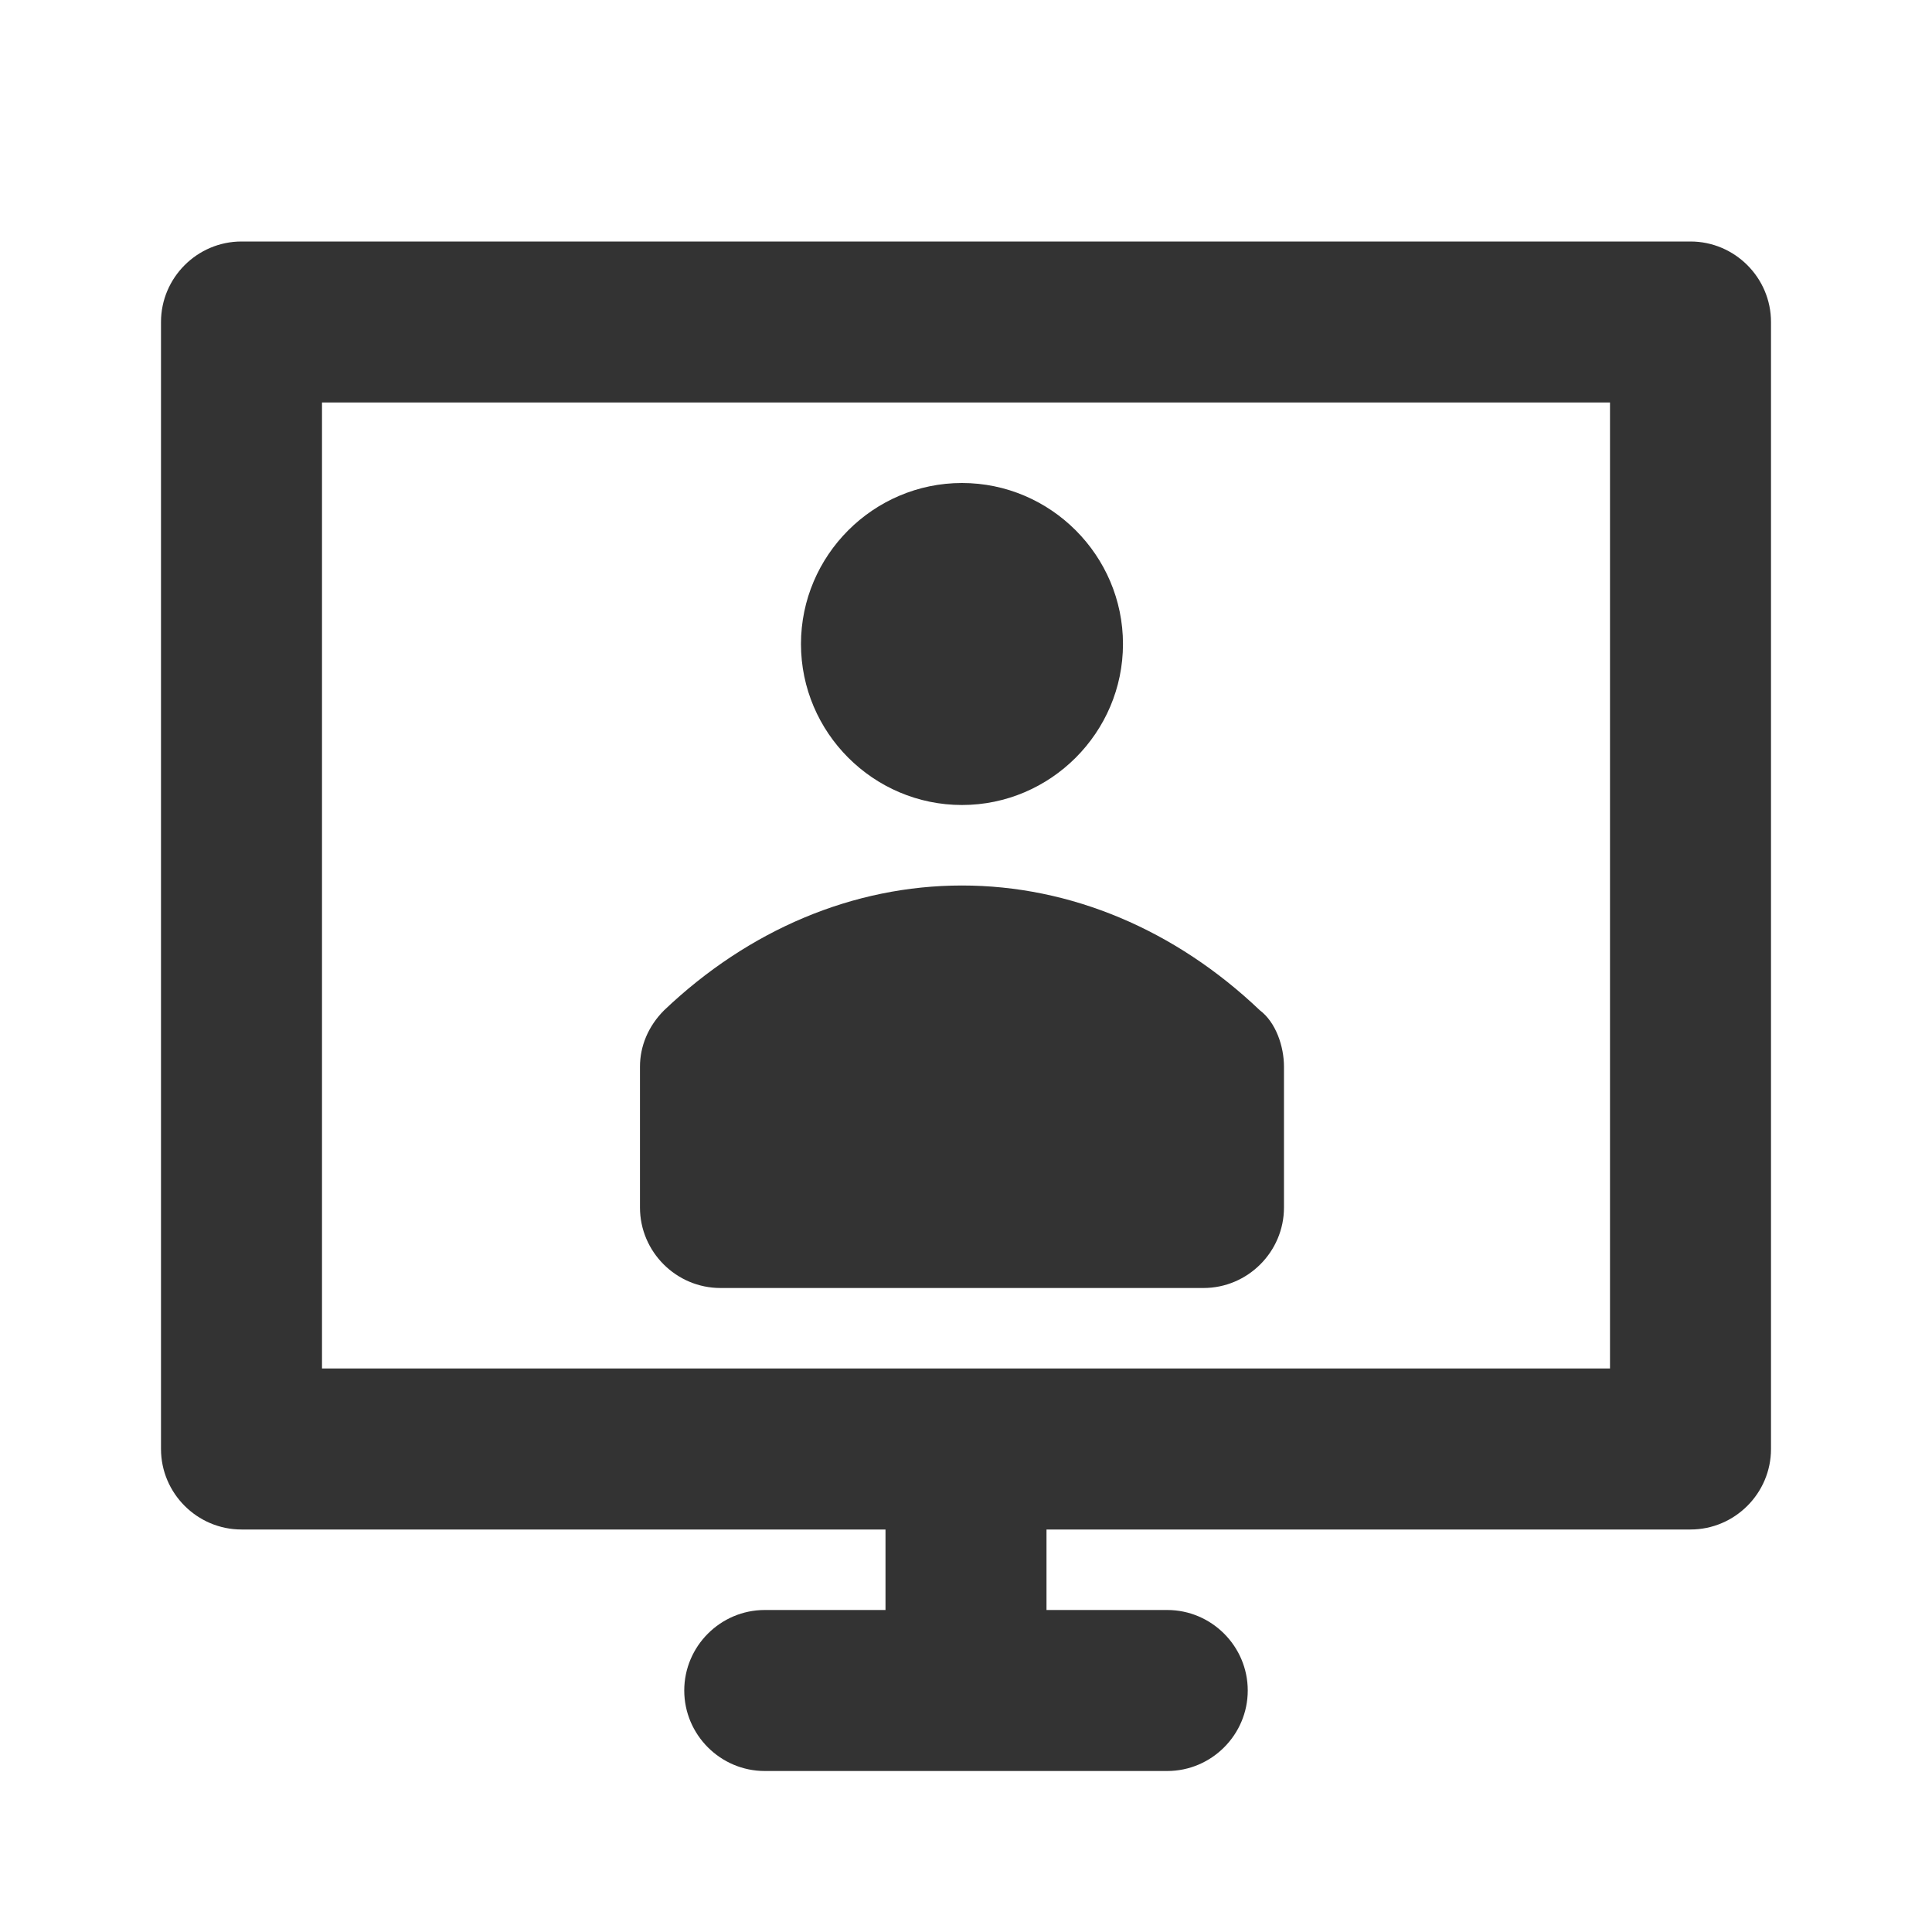 <svg width="24" height="24" viewBox="0 0 24 24" fill="none" xmlns="http://www.w3.org/2000/svg">
<g clip-path="url(#clip0_1032_1911)">
<path d="M9.95 8C9.95 6.9 10.85 6 11.95 6C13.05 6 13.95 6.9 13.95 8C13.95 9.1 13.05 10 11.95 10C10.85 10 9.95 9.1 9.95 8ZM8.95 16H14.95C15.5 16 15.95 15.55 15.95 15V13.25C15.95 13 15.85 12.7 15.65 12.55C14.6 11.55 13.3 11 11.95 11C10.6 11 9.3 11.55 8.25 12.55C8.05 12.75 7.95 13 7.95 13.25V15C7.95 15.55 8.4 16 8.95 16ZM22 4V18C22 18.55 21.55 19 21 19H20.95H13V20H14.5C15.05 20 15.5 20.45 15.5 21C15.5 21.55 15.05 22 14.5 22H9.5C8.95 22 8.5 21.55 8.5 21C8.5 20.45 8.95 20 9.5 20H11V19H3C2.45 19 2 18.55 2 18V4C2 3.45 2.45 3 3 3H21C21.55 3 22 3.45 22 4ZM20 5H4V17H20V5Z" fill="#333333"/>
</g>
<defs>
<clipPath id="clip0_1032_1911">
<rect width="24" height="24" fill="white"/>
</clipPath>
</defs>
</svg>
